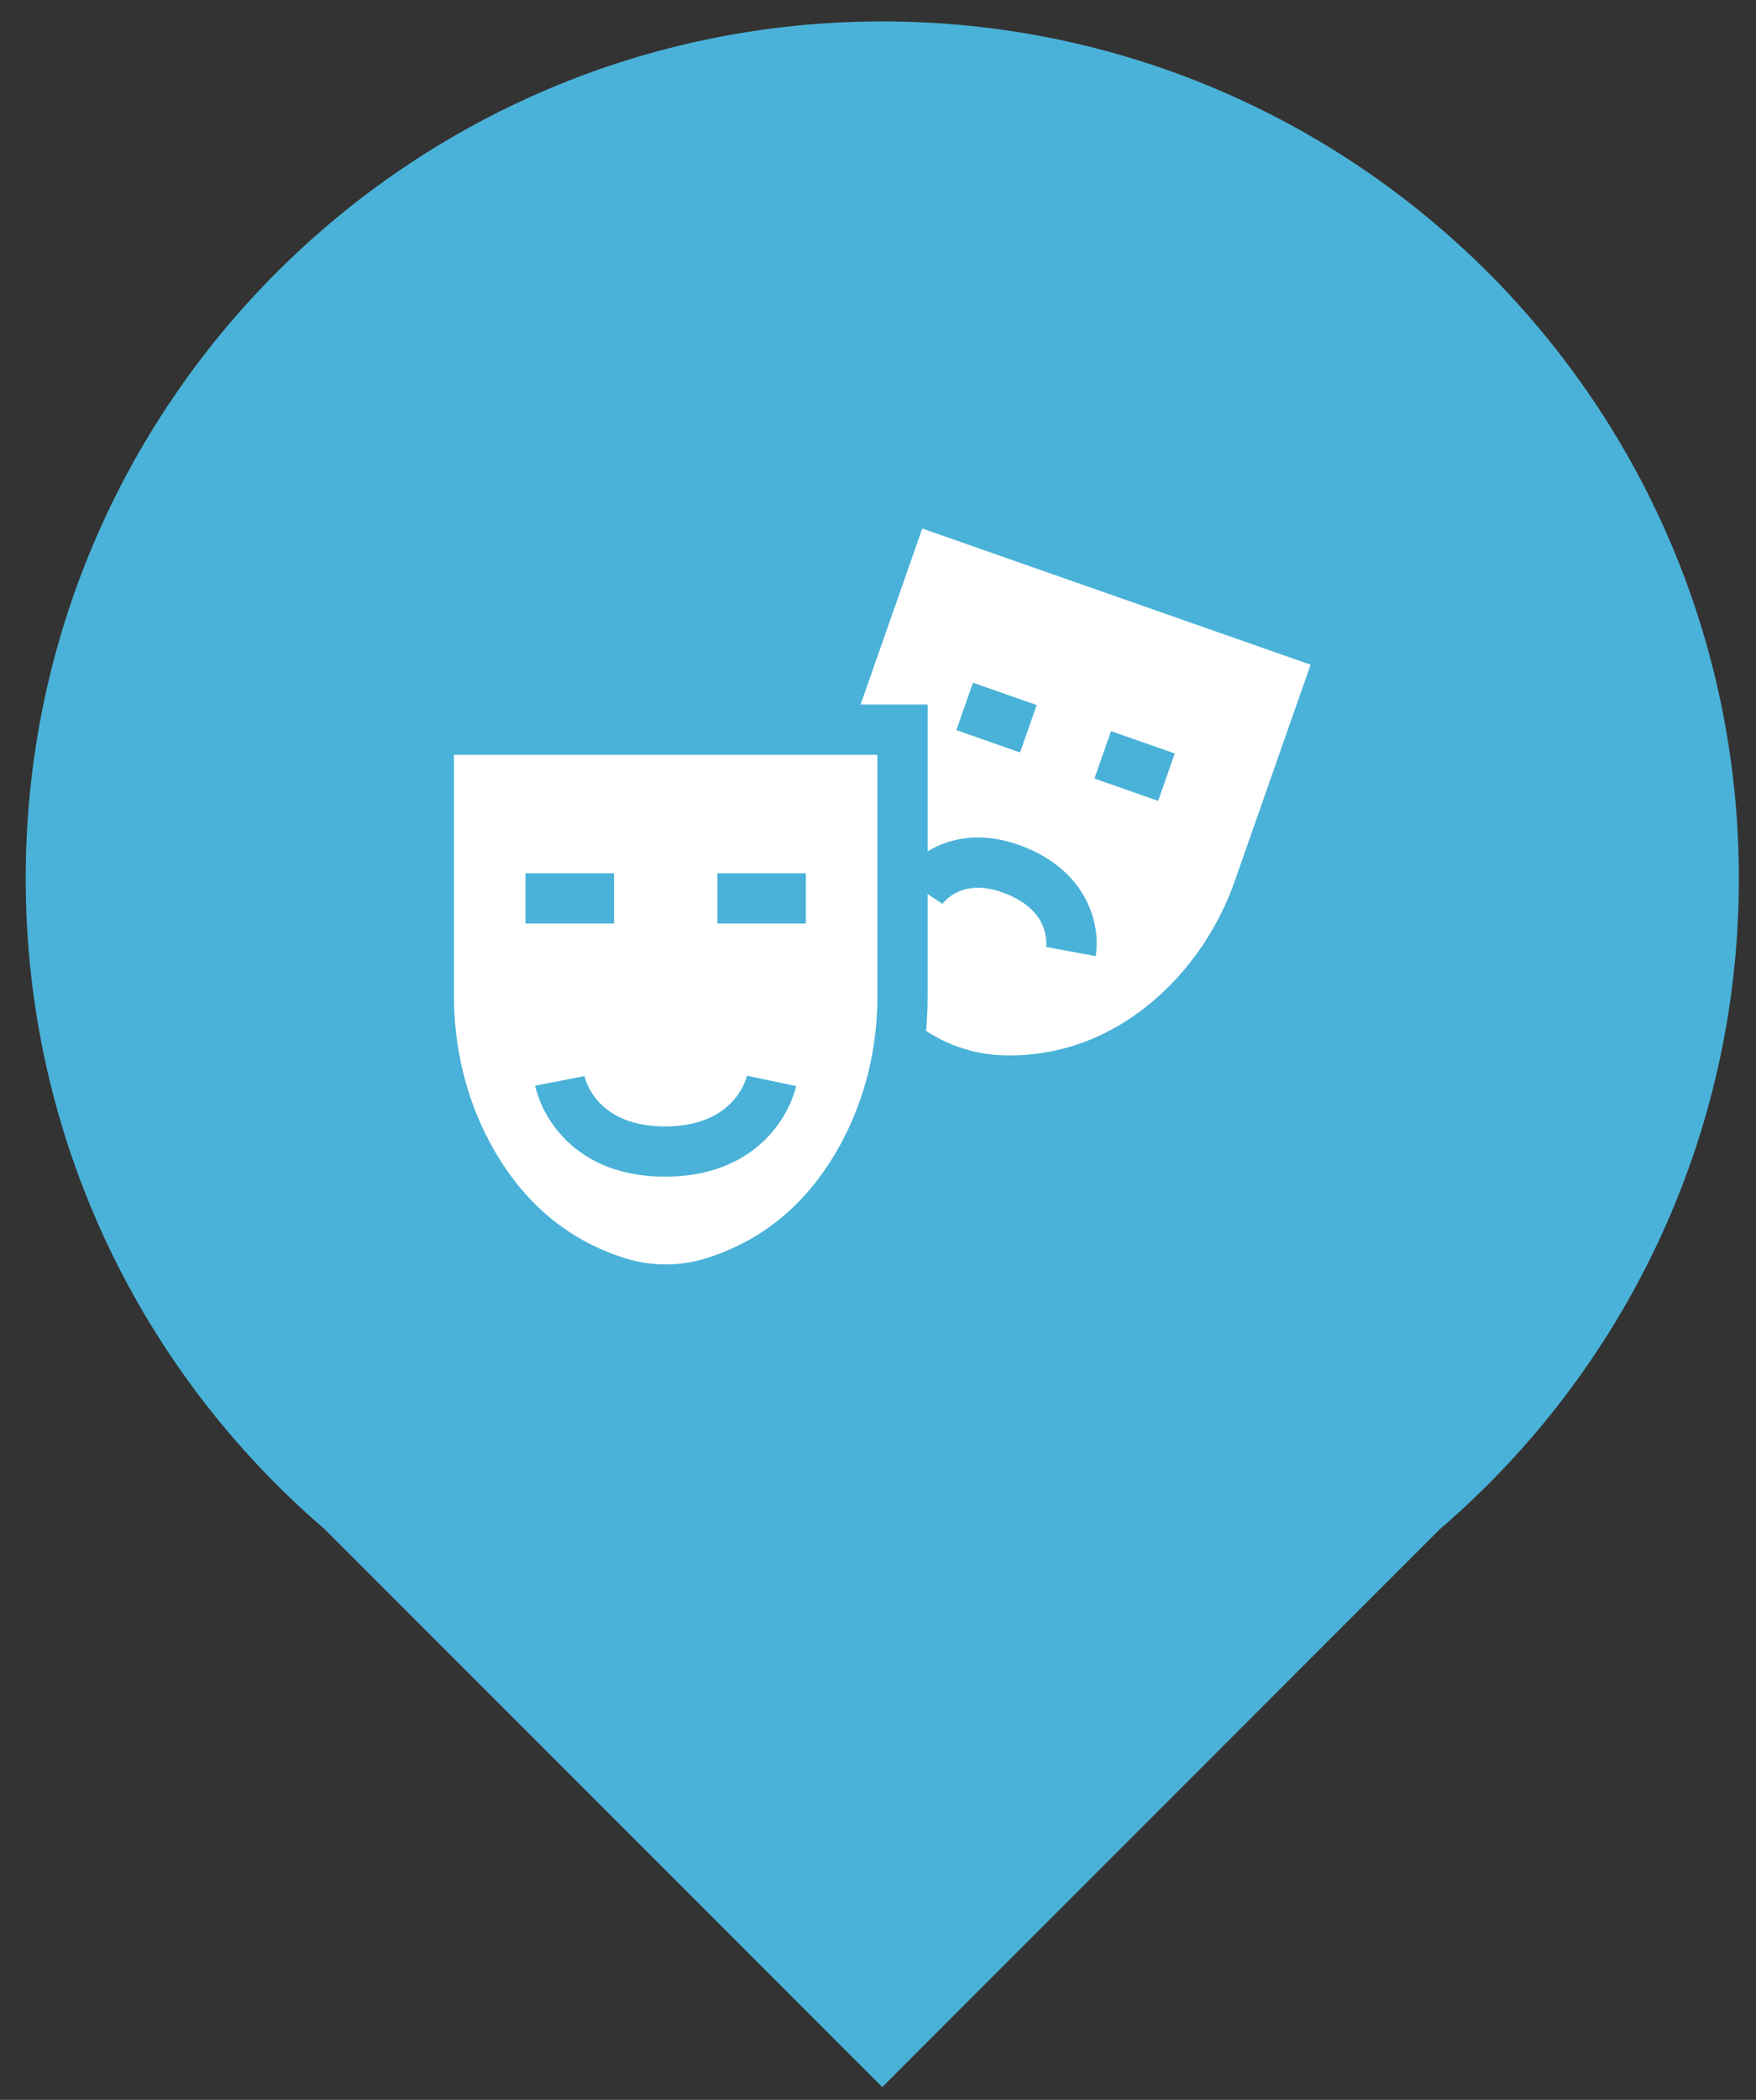<svg width="41" height="49" viewBox="0 0 41 49" fill="none" xmlns="http://www.w3.org/2000/svg">
<rect x="0" y="0" width="41" height="49" fill="#333333" stroke="none"/>
<g clip-path="url(#clip0)">
<path fill-rule="evenodd" clip-rule="evenodd" d="M33.62 35.682C37.893 32.014 40.6 26.573 40.6 20.5C40.6 9.454 31.645 0.5 20.6 0.5C9.554 0.5 0.6 9.454 0.6 20.5C0.6 26.573 3.306 32.014 7.579 35.682L20.6 48.702L33.62 35.682Z" fill="#4AB2D8"/>
<g clip-path="url(#clip1)">
<path d="M21.534 12.333L20.094 16.439H21.659V19.864C22.182 19.55 22.964 19.372 23.951 19.778C25.493 20.412 25.692 21.712 25.581 22.311L24.428 22.098L24.427 22.107C24.427 22.105 24.457 21.891 24.361 21.637C24.235 21.305 23.948 21.044 23.506 20.863C22.456 20.431 22.011 21.085 22.007 21.092L21.659 20.864V23.262C21.659 23.528 21.646 23.792 21.622 24.055C22.157 24.408 22.774 24.605 23.419 24.625C23.474 24.627 23.527 24.628 23.581 24.628C24.877 24.628 26.099 24.13 27.123 23.181C27.887 22.472 28.478 21.563 28.832 20.553L30.6 15.511L21.534 12.333ZM23.817 17.559L22.329 17.037L22.717 15.931L24.205 16.452L23.817 17.559ZM27.041 18.689L25.553 18.167L25.941 17.061L27.429 17.582L27.041 18.689Z" fill="white"/>
<path d="M10.6 17.612V23.255C10.6 24.445 10.883 25.609 11.418 26.621C12.149 28.005 13.214 28.925 14.583 29.357C15.211 29.555 15.875 29.555 16.503 29.357C17.872 28.925 18.937 28.005 19.668 26.621C20.203 25.609 20.486 24.447 20.486 23.262V17.612H10.6ZM12.27 21.55V20.378H14.337V21.55H12.27ZM18.019 26.429C17.616 26.898 16.856 27.457 15.529 27.457C14.198 27.457 13.446 26.895 13.049 26.424C12.616 25.91 12.506 25.391 12.495 25.334L13.646 25.111L13.645 25.104C13.672 25.225 13.951 26.285 15.529 26.285C17.115 26.285 17.414 25.217 17.443 25.095L17.442 25.102L18.589 25.343C18.577 25.401 18.458 25.917 18.019 26.429ZM18.816 21.55H16.749V20.378H18.816V21.55Z" fill="white"/>
</g>
</g>
<defs>
<clipPath id="clip0">
<rect width="40" height="48.202" fill="white" transform="translate(0.6 0.5)"/>
</clipPath>
<clipPath id="clip1">
<rect width="20" height="20" fill="white" transform="translate(10.6 10.919)"/>
</clipPath>
</defs>
</svg>
